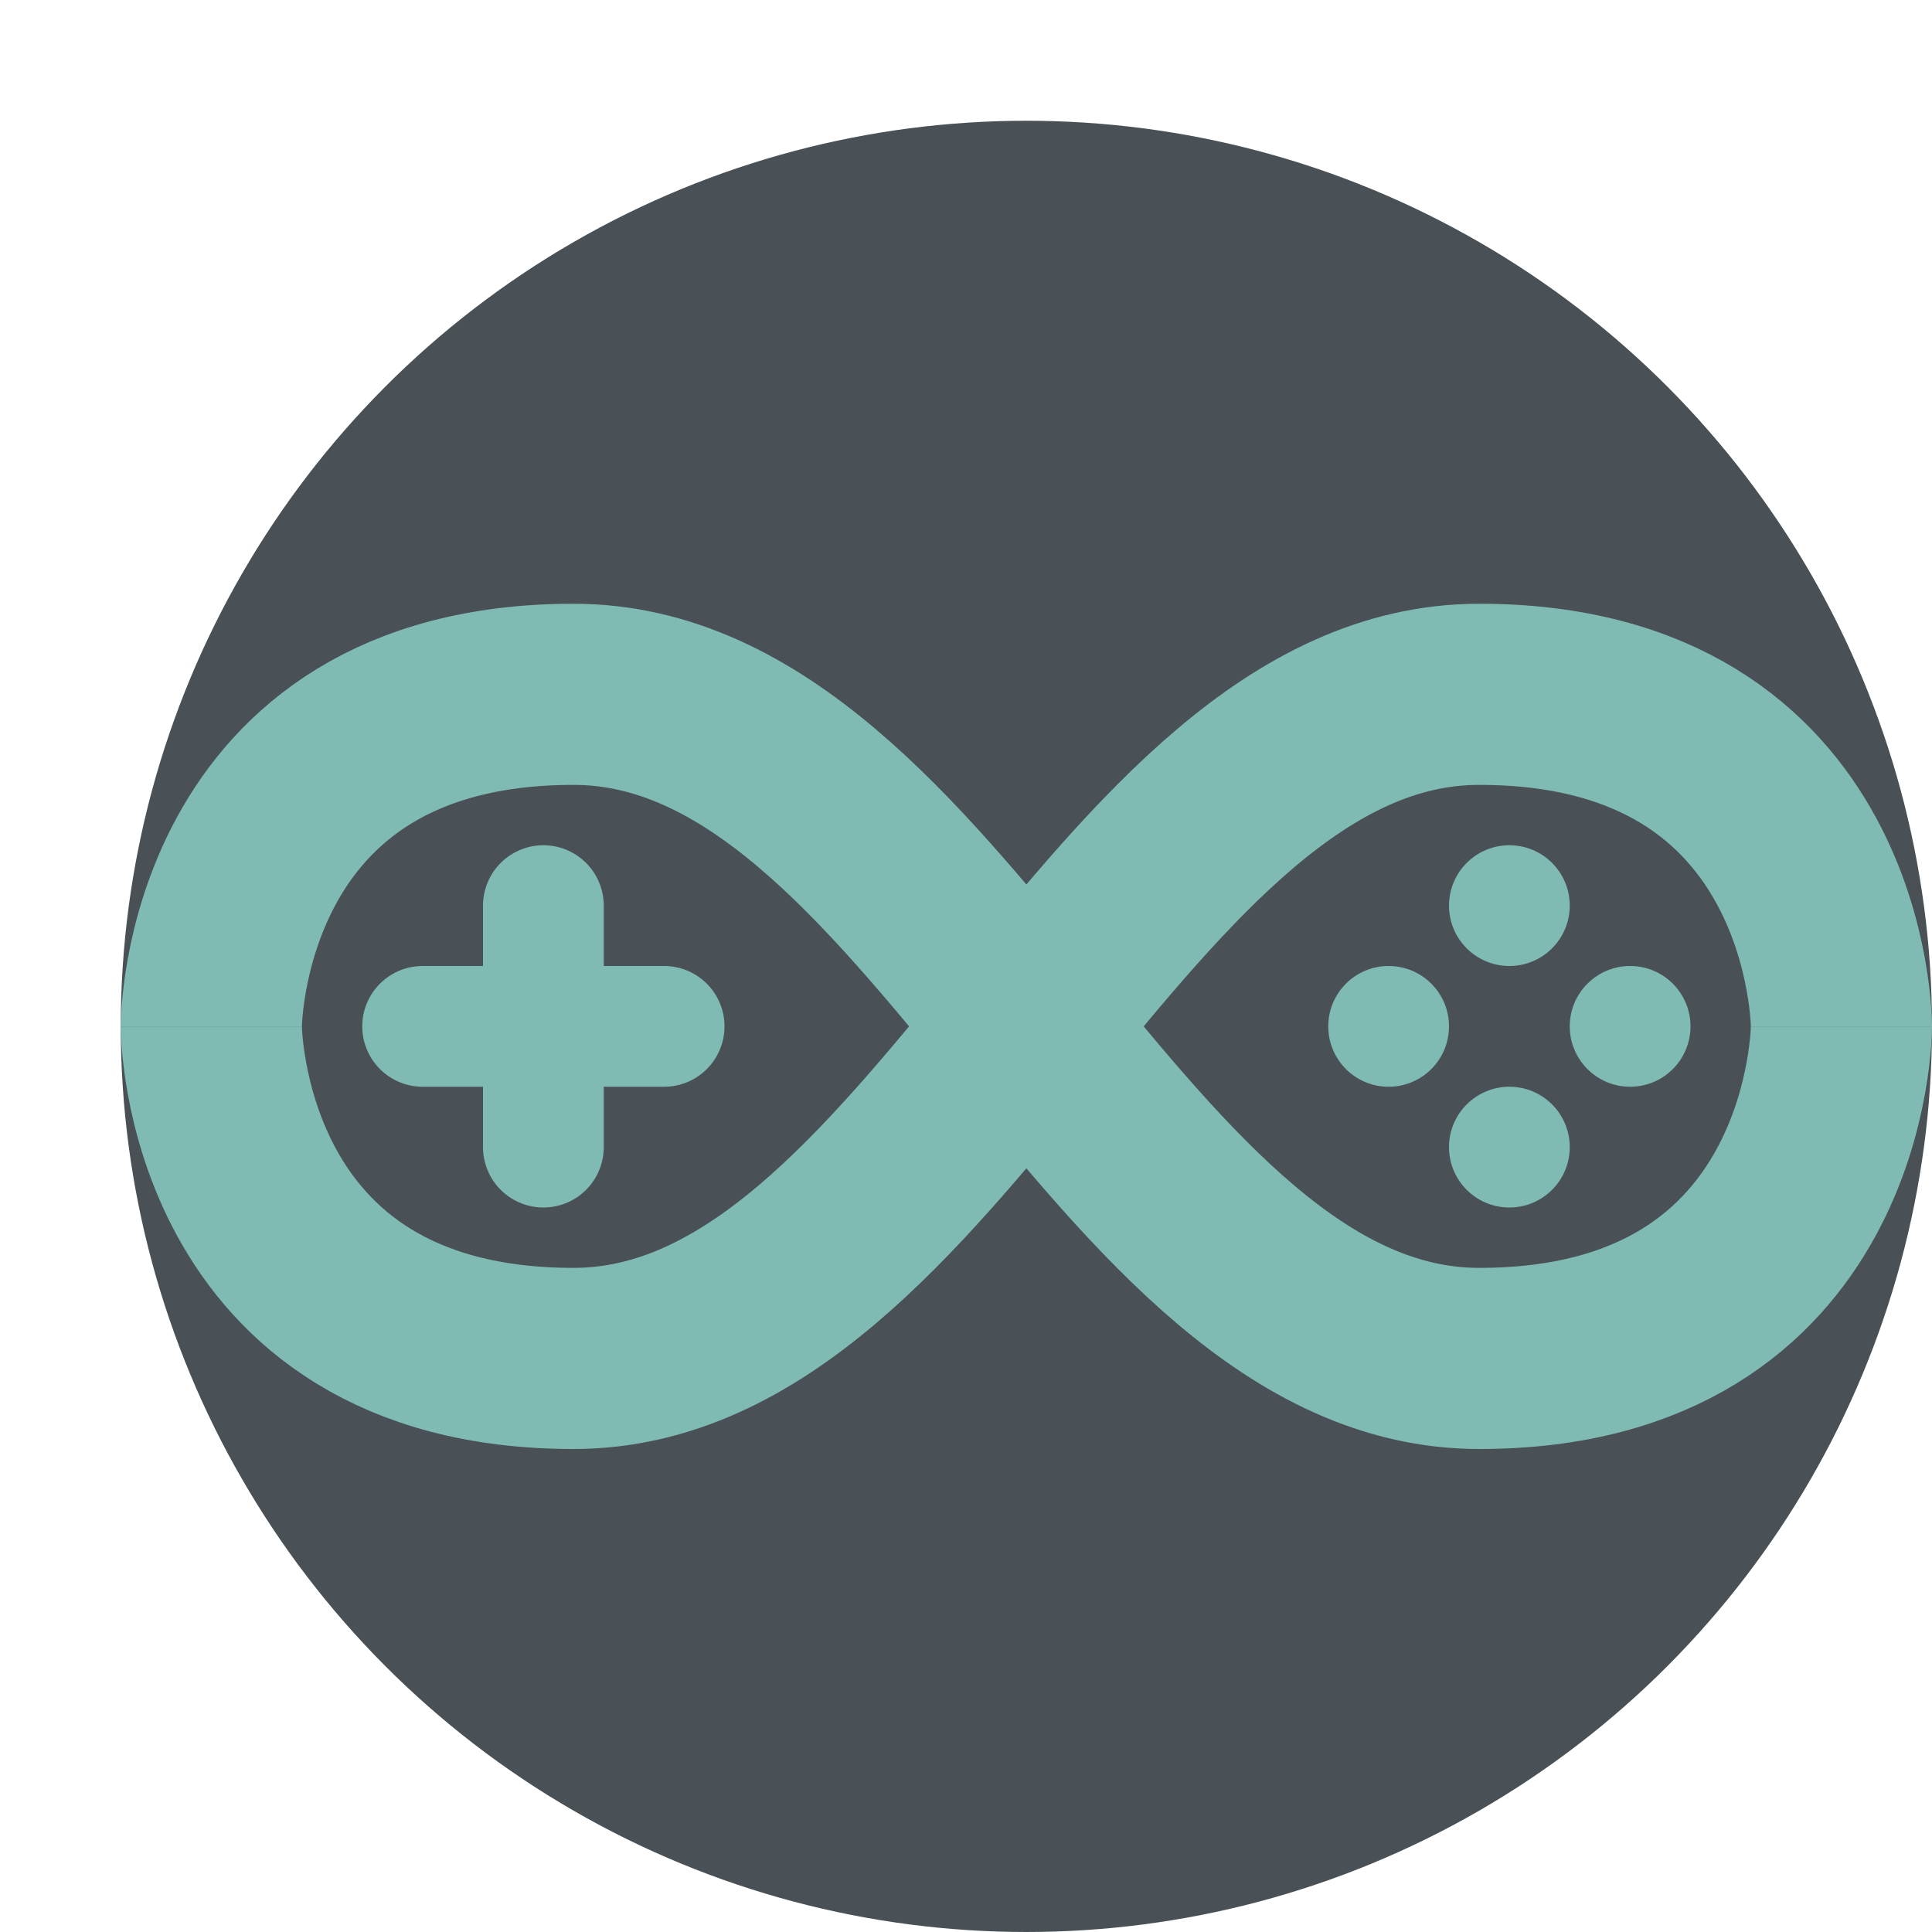 <svg xmlns="http://www.w3.org/2000/svg" width="16" height="16" version="1">
 <circle style="fill:#495156" cx="8.5" cy="8.5" r="7.5"/>
 <path style="fill:none;stroke:#7fbbb3;stroke-linecap:round;stroke-linejoin:round" d="m 3.5,8.5 h 2"/>
 <path style="fill:none;stroke:#7fbbb3;stroke-width:1.5" d="m 15.25,8.5 c 0,0 0,-2.75 -3,-2.75 -3,0 -4.5,5.5 -7.5,5.5 -3,0 -3,-2.75 -3,-2.75 v 0 0"/>
 <path style="fill:none;stroke:#7fbbb3;stroke-width:1.5" d="m 1.75,8.5 c 0,0 0,-2.75 3,-2.75 3,0 4.5,5.5 7.5,5.5 3,0 3,-2.75 3,-2.75 v 0 0"/>
 <path style="fill:none;stroke:#7fbbb3;stroke-linecap:round;stroke-linejoin:round" d="m 4.5,7.5 v 2"/>
 <circle style="fill:#7fbbb3" cx="11.5" cy="8.5" r=".5"/>
 <circle style="fill:#7fbbb3" cx="13.5" cy="8.5" r=".5"/>
 <circle style="fill:#7fbbb3" cx="7.5" cy="-12.5" r=".5" transform="rotate(90)"/>
 <circle style="fill:#7fbbb3" cx="9.5" cy="-12.5" r=".5" transform="rotate(90)"/>
</svg>
